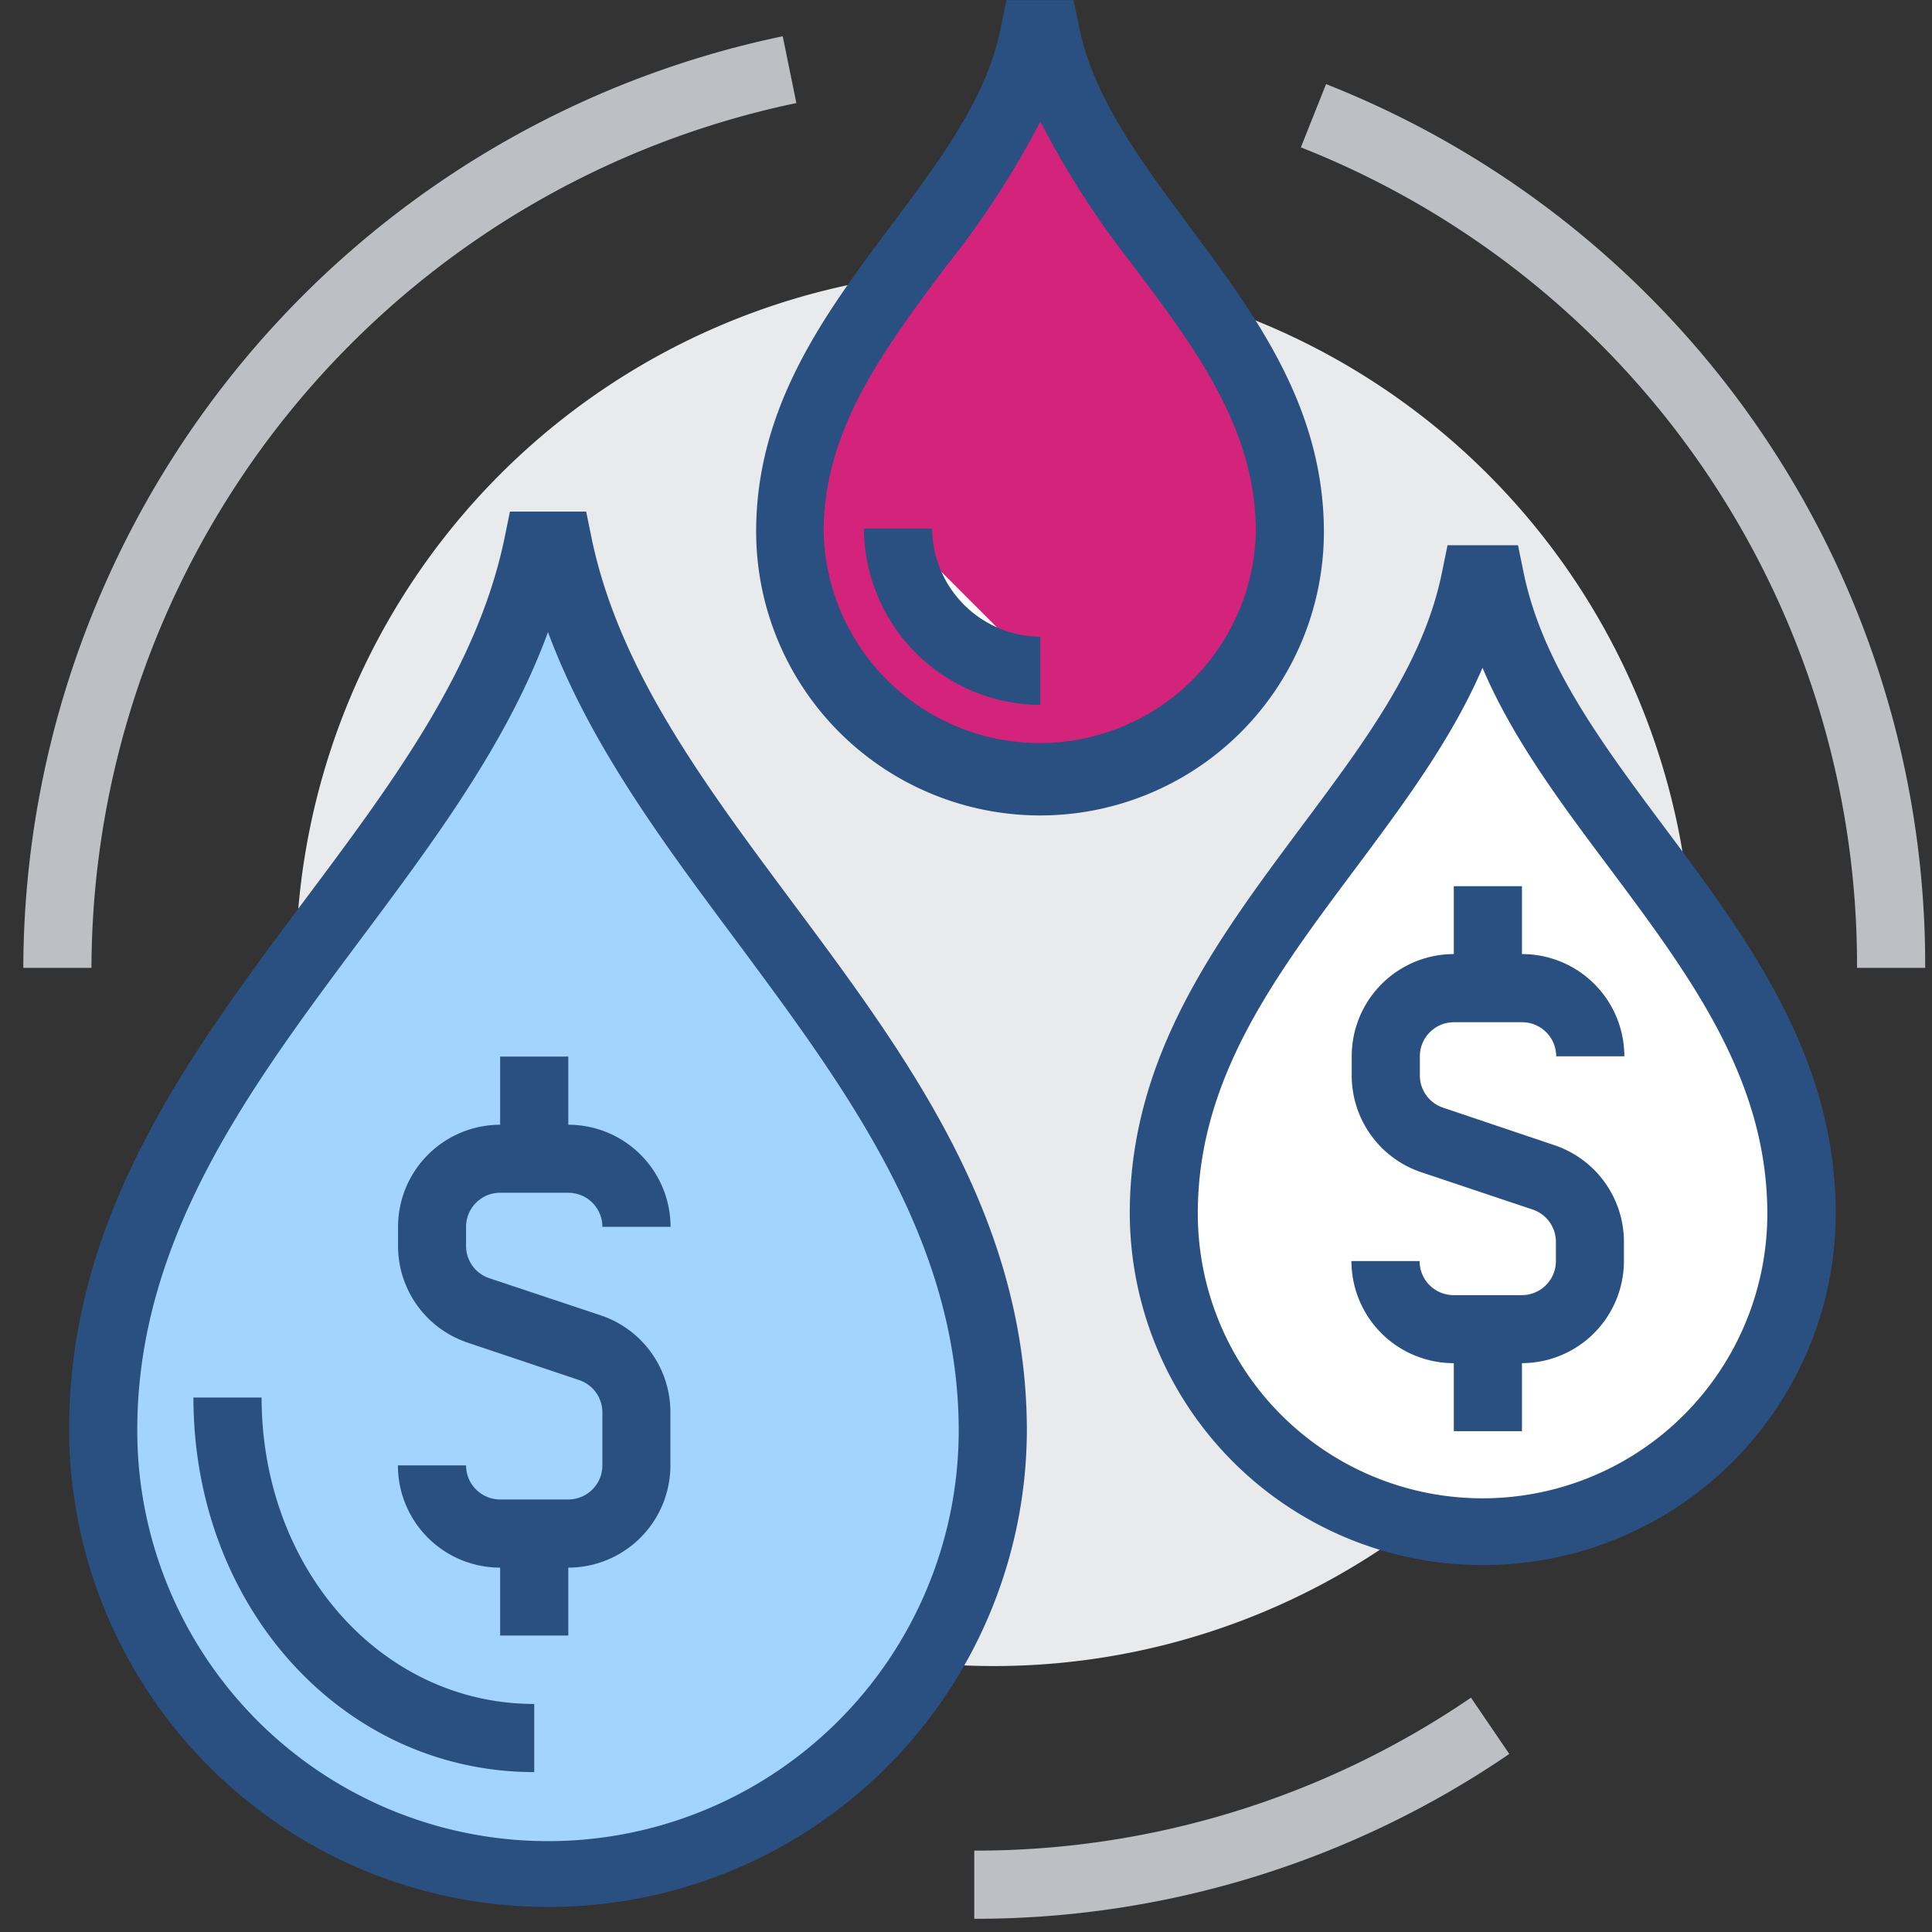 <svg t="1627741630318" class="icon" viewBox="0 0 1024 1024" version="1.1" xmlns="http://www.w3.org/2000/svg" p-id="22370" width="200" height="200"><rect x="0" y="0" width="1024" height="1024" fill="#333333" stroke="none"/><path d="M526.847 512.975m-370.065 0a370.065 370.065 0 1 0 740.13 0 370.065 370.065 0 1 0-740.13 0Z" fill="#E9EAEB" p-id="22371"></path><path d="M48.48 512.975h-36.125A505.75 505.75 0 0 1 414.86 19.219l7.225 35.403A469.625 469.625 0 0 0 48.48 512.975zM516.371 1016.992v-36.125a465.435 465.435 0 0 0 263.279-81.065l20.302 29.839a501.271 501.271 0 0 1-283.581 87.35zM1020.387 512.975h-36.125a465.724 465.724 0 0 0-294.78-434.873l13.366-33.524A501.632 501.632 0 0 1 1020.387 512.975z" fill="#BCC0C4" p-id="22372"></path><path d="M296.225 289h-11.271c-33.958 165.525-230.261 276.501-230.261 468.903a235.752 235.752 0 0 0 471.504 0.506C526.197 566.007 329.966 454.525 296.225 289z" fill="#A3D4FF" p-id="22373"></path><path d="M290.445 1010.706a253.598 253.598 0 0 1-253.814-252.875c0-113.577 63.508-198.615 124.92-280.836C208.658 414.065 252.875 354.531 267.325 285.604l2.962-14.45H310.675l2.962 14.45c14.45 68.927 58.595 128.533 105.63 191.679 61.413 82.437 124.993 167.62 124.993 281.197a253.309 253.309 0 0 1-253.814 252.225z m0-675.682c-21.675 59.245-61.485 112.132-99.922 163.646-57.8 77.524-117.768 157.722-117.768 259.233a217.689 217.689 0 0 0 435.379 0.506C508.207 656.825 447.95 576.483 390.15 498.525c-38.22-51.298-77.741-104.257-99.705-163.502z" fill="#2A5082" p-id="22374"></path><path d="M283.148 939.251c-101.15 0-180.625-87.206-180.625-198.543h36.125C138.72 831.598 202.3 903.126 283.148 903.126zM301.21 830.876h-36.125a54.188 54.188 0 0 1-54.188-54.188h36.125a18.063 18.063 0 0 0 18.063 18.063h36.125a18.063 18.063 0 0 0 18.063-18.063v-28.105a18.063 18.063 0 0 0-12.355-17.123l-58.956-19.797a54.043 54.043 0 0 1-36.992-51.37V650.25a54.188 54.188 0 0 1 54.188-54.115h36.125A54.188 54.188 0 0 1 355.398 650.25h-36.125a18.063 18.063 0 0 0-18.063-18.063h-36.125a18.063 18.063 0 0 0-18.063 18.063v10.115a17.99 17.99 0 0 0 12.355 17.123l58.956 19.652a54.115 54.115 0 0 1 36.992 51.37v28.105a54.188 54.188 0 0 1-54.115 54.26z" fill="#2A5082" p-id="22375"></path><path d="M265.085 560.01h36.125v54.188h-36.125zM265.085 812.669h36.125v54.188h-36.125z" fill="#2A5082" p-id="22376"></path><path d="M789.765 307.279h-7.875C757.542 425.697 616.871 505.317 616.871 643.025a168.993 168.993 0 0 0 337.913 0.361c0-137.636-140.671-217.689-165.019-336.107z" fill="#FFFFFF" p-id="22377"></path><path d="M785.792 829.503A186.839 186.839 0 0 1 598.808 643.025c0-83.088 46.023-144.5 90.602-204.395 33.38-44.723 65.025-86.7 74.851-135.18l2.962-14.45h37.353l2.962 14.45c9.898 48.263 41.472 90.602 74.851 135.324 44.506 59.751 90.602 121.525 90.602 204.612a186.694 186.694 0 0 1-187.2 186.116z m0-475.622c-16.473 38.293-42.339 72.828-67.482 106.569C675.393 517.888 634.861 572.076 634.861 643.025a150.93 150.93 0 0 0 301.861 0.361c0-71.094-40.532-125.498-83.449-183.009-25.143-33.596-51.298-68.276-67.482-106.352z" fill="#2A5082" p-id="22378"></path><path d="M806.6 722.501h-36.125a54.188 54.188 0 0 1-54.188-54.115h36.125a18.063 18.063 0 0 0 18.063 18.063h36.125a18.063 18.063 0 0 0 18.063-18.063V658.198a18.063 18.063 0 0 0-12.355-17.123L753.424 621.35a54.115 54.115 0 0 1-36.992-51.37v-10.115a54.188 54.188 0 0 1 54.188-54.188h36.125a54.188 54.188 0 0 1 54.188 54.188h-36.125a18.063 18.063 0 0 0-18.063-18.063h-36.125a18.063 18.063 0 0 0-18.063 18.063v10.115a17.99 17.99 0 0 0 12.355 17.123L823.651 606.9a54.043 54.043 0 0 1 37.064 51.37v10.115a54.188 54.188 0 0 1-54.115 54.115z" fill="#2A5082" p-id="22379"></path><path d="M770.547 469.698h36.125v54.188h-36.125zM770.547 704.366h36.125v54.188h-36.125z" fill="#2A5082" p-id="22380"></path><path d="M554.519 18.496h-6.214C529.232 111.41 419.05 173.834 419.05 281.775a132.579 132.579 0 0 0 265.23 0c-0.289-107.653-110.687-170.366-129.761-263.279z" fill="#d4237a" p-id="22381" data-spm-anchor-id="a313x.7781069.0.i39" class="selected"></path><path d="M551.412 432.2A150.569 150.569 0 0 1 400.771 281.775c0-66.47 36.559-115.6 71.889-162.707 25.938-34.752 50.575-67.482 57.8-104.546l2.962-14.45h35.619l2.962 14.45c7.586 37.064 32.079 69.866 57.8 104.69 35.33 47.396 71.889 96.382 71.889 162.852a150.425 150.425 0 0 1-150.28 150.136z m0-367.753a472.949 472.949 0 0 1-49.853 76.585c-33.235 44.506-65.025 86.7-65.025 141.104a114.589 114.589 0 0 0 229.105 0c0-54.549-31.429-96.671-65.025-141.321a475.478 475.478 0 0 1-49.202-76.368z" fill="#2A5082" p-id="22382"></path><path d="M551.412 355.543a75.429 75.429 0 0 1-75.429-75.429" fill="#FFFFFF" p-id="22383"></path><path d="M551.412 373.605a93.925 93.925 0 0 1-93.492-93.492h36.125a57.8 57.8 0 0 0 57.367 57.367z" fill="#2A5082" p-id="22384"></path></svg>